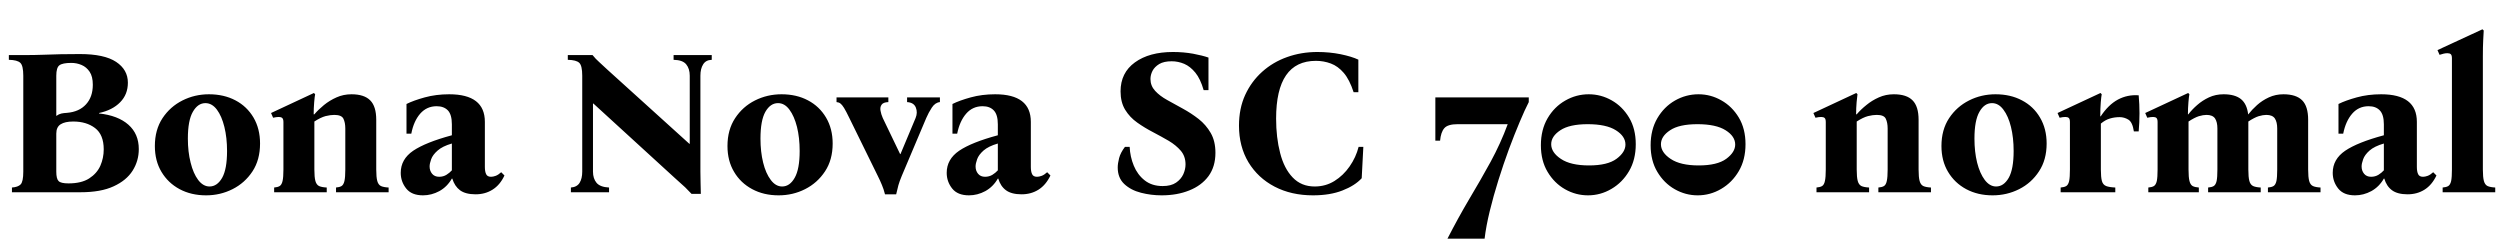 <svg xmlns="http://www.w3.org/2000/svg" xmlns:xlink="http://www.w3.org/1999/xlink" width="290.904" height="28.8"><path fill="black" d="M9.38 22.37L1.39 22.37L1.39 21.82Q2.09 21.77 2.40 21.46Q2.71 21.14 2.71 19.97L2.71 19.97L2.71 8.81Q2.71 7.63 2.36 7.31Q2.02 6.98 1.03 6.96L1.03 6.96L1.03 6.41L2.71 6.41Q4.06 6.41 5.06 6.37Q6.07 6.34 7.06 6.31Q8.04 6.29 9.29 6.29L9.29 6.29Q12.14 6.29 13.51 7.20Q14.88 8.11 14.88 9.62L14.88 9.62Q14.88 10.99 13.98 11.90Q13.08 12.82 11.52 13.15L11.52 13.15L11.52 13.20Q13.73 13.44 14.94 14.51Q16.15 15.58 16.15 17.35L16.15 17.35Q16.15 18.72 15.43 19.86Q14.71 21.00 13.22 21.68Q11.74 22.37 9.38 22.37L9.38 22.37ZM6.55 8.81L6.55 13.49Q6.86 13.27 7.14 13.21Q7.42 13.15 7.80 13.13L7.80 13.13Q9.22 13.01 10.01 12.14Q10.80 11.28 10.80 9.86L10.80 9.86Q10.80 8.90 10.43 8.35Q10.06 7.80 9.49 7.56Q8.93 7.32 8.30 7.32L8.30 7.32Q7.27 7.32 6.91 7.60Q6.55 7.87 6.55 8.81L6.55 8.81ZM7.97 21.34L7.97 21.34Q9.48 21.34 10.38 20.76Q11.28 20.18 11.68 19.28Q12.07 18.38 12.07 17.38L12.07 17.38Q12.07 15.67 11.06 14.90Q10.06 14.14 8.52 14.14L8.52 14.14Q7.56 14.14 7.06 14.46Q6.55 14.78 6.55 15.55L6.55 15.55L6.55 19.97Q6.55 20.81 6.82 21.07Q7.08 21.34 7.97 21.34ZM24.31 10.97L24.31 10.97Q26.06 10.97 27.40 11.68Q28.73 12.38 29.50 13.68Q30.26 14.98 30.26 16.70L30.26 16.70Q30.26 18.60 29.38 19.94Q28.49 21.29 27.06 22.01Q25.63 22.73 23.98 22.73L23.98 22.73Q22.25 22.73 20.90 22.01Q19.56 21.29 18.79 20.00Q18.02 18.72 18.02 16.99L18.02 16.99Q18.02 15.10 18.91 13.75Q19.80 12.41 21.23 11.69Q22.66 10.97 24.31 10.97ZM24.38 21.70L24.38 21.70Q25.27 21.70 25.85 20.69Q26.42 19.68 26.42 17.57L26.42 17.57Q26.42 16.03 26.11 14.77Q25.80 13.51 25.24 12.76Q24.67 12.00 23.90 12.00L23.90 12.00Q23.02 12.00 22.44 13.01Q21.86 14.02 21.86 16.13L21.86 16.13Q21.86 17.66 22.18 18.92Q22.49 20.18 23.06 20.94Q23.64 21.70 24.38 21.70ZM43.78 13.94L43.78 19.73Q43.78 20.62 43.90 21.06Q44.02 21.50 44.33 21.65Q44.64 21.79 45.22 21.82L45.22 21.82L45.22 22.37L39.10 22.37L39.10 21.82Q39.50 21.79 39.74 21.65Q39.98 21.50 40.08 21.06Q40.18 20.62 40.18 19.73L40.18 19.73L40.18 14.95Q40.18 14.26 39.96 13.81Q39.74 13.37 38.90 13.37L38.90 13.37Q38.45 13.37 37.88 13.51Q37.32 13.66 36.58 14.14L36.58 14.14L36.58 19.73Q36.58 20.62 36.70 21.06Q36.82 21.50 37.13 21.65Q37.44 21.79 38.02 21.82L38.02 21.82L38.02 22.37L31.90 22.37L31.90 21.82Q32.30 21.79 32.54 21.65Q32.78 21.50 32.88 21.06Q32.98 20.62 32.98 19.73L32.98 19.73L32.98 14.21Q32.98 13.85 32.84 13.73Q32.71 13.61 32.45 13.61L32.45 13.61Q32.16 13.61 31.78 13.70L31.78 13.70L31.54 13.15L36.53 10.82L36.67 10.97Q36.62 11.18 36.56 11.88Q36.50 12.58 36.50 13.30L36.50 13.30L36.58 13.30Q37.06 12.74 37.70 12.22Q38.35 11.69 39.16 11.33Q39.96 10.97 40.90 10.97L40.90 10.97Q42.38 10.97 43.08 11.68Q43.78 12.38 43.78 13.94L43.78 13.94ZM49.22 22.73L49.22 22.73Q47.90 22.73 47.27 21.94Q46.63 21.14 46.63 20.11L46.63 20.11Q46.63 18.53 48.08 17.54Q49.54 16.56 52.58 15.74L52.58 15.74L52.58 14.47Q52.58 13.34 52.12 12.85Q51.65 12.36 50.81 12.36L50.81 12.36Q49.66 12.36 48.90 13.22Q48.14 14.09 47.86 15.55L47.86 15.55L47.30 15.55L47.30 12.10Q48.12 11.69 49.43 11.33Q50.74 10.97 52.27 10.97L52.27 10.97Q56.42 10.97 56.42 14.18L56.42 14.18L56.42 19.42Q56.42 19.97 56.57 20.27Q56.71 20.57 57.14 20.57L57.14 20.57Q57.38 20.57 57.68 20.46Q57.98 20.35 58.32 20.04L58.32 20.04L58.70 20.42Q58.18 21.53 57.31 22.07Q56.45 22.61 55.34 22.61L55.34 22.61Q54.17 22.61 53.53 22.14Q52.90 21.67 52.63 20.78L52.63 20.78L52.58 20.78Q52.03 21.74 51.12 22.24Q50.21 22.73 49.22 22.73ZM51.10 20.57L51.10 20.57Q51.58 20.57 51.95 20.34Q52.32 20.11 52.58 19.82L52.58 19.82L52.58 16.70Q51.48 17.02 50.92 17.52Q50.35 18.02 50.17 18.53Q49.99 19.03 49.99 19.37L49.99 19.37Q49.99 19.87 50.28 20.22Q50.57 20.57 51.10 20.57ZM81.55 22.56L80.47 22.56Q80.11 22.18 79.73 21.80Q79.34 21.43 78.50 20.69L78.50 20.69L69.05 12.05L69 12.05L69 19.97Q69 20.78 69.42 21.28Q69.84 21.77 70.87 21.82L70.87 21.82L70.87 22.37L66.43 22.37L66.43 21.82Q67.13 21.77 67.44 21.28Q67.75 20.78 67.75 19.97L67.75 19.97L67.75 8.81Q67.75 7.63 67.40 7.31Q67.06 6.98 66.07 6.96L66.07 6.96L66.07 6.41L68.95 6.41Q69.31 6.86 69.72 7.22Q70.13 7.58 70.66 8.09L70.66 8.09L80.21 16.73L80.26 16.73L80.26 8.81Q80.26 7.99 79.85 7.49Q79.44 6.98 78.38 6.96L78.38 6.96L78.38 6.41L82.82 6.41L82.82 6.96Q82.13 6.98 81.82 7.49Q81.50 7.99 81.50 8.81L81.50 8.81L81.50 19.97Q81.50 20.64 81.52 21.25Q81.53 21.86 81.55 22.56L81.55 22.56ZM90.94 10.97L90.94 10.97Q92.69 10.97 94.02 11.68Q95.35 12.38 96.12 13.68Q96.89 14.98 96.89 16.70L96.89 16.70Q96.89 18.60 96 19.94Q95.11 21.29 93.68 22.01Q92.26 22.73 90.60 22.73L90.60 22.73Q88.87 22.73 87.53 22.01Q86.18 21.29 85.42 20.00Q84.65 18.72 84.65 16.99L84.65 16.99Q84.65 15.10 85.54 13.75Q86.42 12.41 87.85 11.69Q89.28 10.97 90.94 10.97ZM91.01 21.70L91.01 21.70Q91.90 21.70 92.47 20.69Q93.05 19.68 93.05 17.57L93.05 17.57Q93.05 16.03 92.74 14.77Q92.42 13.51 91.86 12.76Q91.30 12.00 90.53 12.00L90.53 12.00Q89.64 12.00 89.06 13.01Q88.49 14.02 88.49 16.13L88.49 16.13Q88.49 17.66 88.80 18.92Q89.11 20.18 89.69 20.94Q90.26 21.70 91.01 21.70ZM104.28 22.61L102.98 22.61Q102.82 21.98 102.62 21.52Q102.43 21.05 102.14 20.47L102.14 20.47L98.83 13.73Q98.45 12.94 98.21 12.55Q97.97 12.17 97.79 12.04Q97.61 11.90 97.34 11.88L97.34 11.88L97.34 11.33L103.37 11.33L103.37 11.88Q102.77 11.90 102.58 12.19Q102.38 12.48 102.46 12.89Q102.53 13.30 102.72 13.73L102.72 13.73L104.74 17.93L104.78 17.93L106.54 13.73Q106.80 13.10 106.57 12.52Q106.34 11.93 105.55 11.88L105.55 11.88L105.55 11.33L109.37 11.33L109.37 11.88Q108.82 11.93 108.43 12.52Q108.05 13.10 107.78 13.73L107.78 13.73L104.93 20.47Q104.66 21.12 104.54 21.55Q104.42 21.98 104.28 22.61L104.28 22.61ZM112.75 22.73L112.75 22.73Q111.43 22.73 110.80 21.94Q110.16 21.14 110.16 20.11L110.16 20.11Q110.16 18.53 111.61 17.54Q113.06 16.56 116.11 15.74L116.11 15.74L116.11 14.47Q116.11 13.34 115.64 12.85Q115.18 12.36 114.34 12.36L114.34 12.36Q113.18 12.36 112.43 13.22Q111.67 14.09 111.38 15.55L111.38 15.55L110.83 15.55L110.83 12.10Q111.65 11.69 112.96 11.33Q114.26 10.97 115.80 10.97L115.80 10.97Q119.95 10.97 119.95 14.18L119.95 14.18L119.95 19.42Q119.95 19.97 120.10 20.27Q120.24 20.57 120.67 20.57L120.67 20.57Q120.91 20.57 121.21 20.46Q121.51 20.35 121.85 20.04L121.85 20.04L122.23 20.42Q121.70 21.53 120.84 22.07Q119.98 22.61 118.87 22.61L118.87 22.61Q117.70 22.61 117.06 22.14Q116.42 21.67 116.16 20.78L116.16 20.78L116.11 20.78Q115.56 21.74 114.65 22.24Q113.74 22.73 112.75 22.73ZM114.62 20.57L114.62 20.57Q115.10 20.57 115.48 20.34Q115.85 20.11 116.11 19.82L116.11 19.82L116.11 16.70Q115.01 17.02 114.44 17.52Q113.88 18.02 113.70 18.53Q113.52 19.03 113.52 19.37L113.52 19.37Q113.52 19.87 113.81 20.22Q114.10 20.57 114.62 20.57ZM135.17 22.73L135.17 22.73Q133.94 22.73 132.77 22.43Q131.59 22.13 130.82 21.41Q130.06 20.69 130.06 19.49L130.06 19.49Q130.06 19.03 130.22 18.40Q130.39 17.76 130.90 17.09L130.90 17.09L131.45 17.09Q131.50 18.24 131.93 19.28Q132.36 20.33 133.20 20.99Q134.04 21.65 135.29 21.65L135.29 21.65Q136.27 21.65 136.85 21.25Q137.42 20.86 137.69 20.28Q137.95 19.70 137.95 19.13L137.95 19.13Q137.95 18.19 137.40 17.54Q136.85 16.90 136.00 16.39Q135.14 15.89 134.17 15.38Q133.20 14.88 132.34 14.27Q131.47 13.66 130.93 12.78Q130.39 11.90 130.39 10.63L130.39 10.63Q130.39 8.47 132.06 7.26Q133.73 6.05 136.49 6.05L136.49 6.05Q137.71 6.05 138.83 6.25Q139.94 6.46 140.62 6.70L140.62 6.70L140.62 10.49L140.06 10.49Q139.68 9.17 139.09 8.45Q138.50 7.73 137.80 7.43Q137.09 7.13 136.34 7.13L136.34 7.13Q135.43 7.13 134.89 7.45Q134.35 7.78 134.11 8.24Q133.87 8.71 133.87 9.19L133.87 9.19Q133.87 9.98 134.41 10.57Q134.95 11.16 135.82 11.64Q136.68 12.12 137.65 12.65Q138.62 13.18 139.48 13.85Q140.33 14.52 140.88 15.47Q141.43 16.42 141.43 17.78L141.43 17.78Q141.43 19.39 140.62 20.50Q139.80 21.60 138.38 22.16Q136.97 22.73 135.17 22.73ZM152.78 22.73L152.78 22.73Q150.26 22.73 148.32 21.72Q146.38 20.71 145.27 18.88Q144.17 17.04 144.17 14.62L144.17 14.62Q144.17 12.62 144.89 11.05Q145.61 9.48 146.87 8.35Q148.13 7.22 149.77 6.64Q151.42 6.05 153.29 6.05L153.29 6.05Q154.70 6.05 156 6.31Q157.30 6.58 158.06 6.94L158.06 6.94L158.06 10.73L157.51 10.73Q157.03 9.26 156.36 8.48Q155.69 7.70 154.86 7.39Q154.03 7.08 153.12 7.08L153.12 7.08Q148.49 7.08 148.49 13.80L148.49 13.80Q148.49 16.01 148.96 17.81Q149.42 19.61 150.42 20.65Q151.42 21.70 152.98 21.70L152.98 21.70Q154.25 21.70 155.28 21.06Q156.31 20.42 157.04 19.37Q157.78 18.31 158.09 17.09L158.09 17.09L158.64 17.09L158.45 20.74Q157.66 21.60 156.22 22.16Q154.78 22.73 152.78 22.73ZM167.02 11.33L177.89 11.33L177.89 11.88Q177.43 12.77 176.83 14.20Q176.23 15.62 175.58 17.36Q174.94 19.10 174.36 20.95Q173.78 22.80 173.35 24.56Q172.92 26.33 172.75 27.77L172.75 27.77L168.43 27.77Q169.66 25.37 170.96 23.17Q172.27 20.98 173.45 18.83Q174.62 16.68 175.44 14.45L175.44 14.45L169.61 14.45Q168.46 14.45 168.06 14.92Q167.66 15.38 167.57 16.37L167.57 16.37L167.02 16.37L167.02 11.33ZM184.87 10.97L184.87 10.97Q186.29 10.97 187.54 11.68Q188.78 12.38 189.56 13.68Q190.34 14.98 190.34 16.78L190.34 16.78Q190.34 18.58 189.56 19.91Q188.78 21.24 187.51 21.98Q186.24 22.73 184.78 22.73L184.78 22.73Q183.36 22.73 182.11 22.02Q180.86 21.31 180.08 20.00Q179.30 18.70 179.30 16.90L179.30 16.90Q179.30 15.10 180.08 13.76Q180.86 12.43 182.14 11.70Q183.41 10.97 184.87 10.97ZM184.90 19.25L184.90 19.25Q187.06 19.25 188.10 18.48Q189.14 17.71 189.14 16.82L189.14 16.82Q189.14 15.86 188.03 15.16Q186.91 14.45 184.75 14.45L184.75 14.45Q182.62 14.45 181.56 15.16Q180.50 15.86 180.50 16.78L180.50 16.78Q180.50 17.74 181.63 18.49Q182.76 19.25 184.90 19.25ZM197.64 10.97L197.64 10.97Q199.06 10.97 200.30 11.68Q201.55 12.38 202.33 13.68Q203.11 14.98 203.11 16.78L203.11 16.78Q203.11 18.58 202.33 19.91Q201.55 21.24 200.28 21.98Q199.01 22.73 197.54 22.73L197.54 22.73Q196.13 22.73 194.88 22.02Q193.63 21.31 192.85 20.00Q192.07 18.70 192.07 16.90L192.07 16.90Q192.07 15.10 192.85 13.76Q193.63 12.43 194.90 11.70Q196.18 10.97 197.64 10.97ZM197.66 19.25L197.66 19.25Q199.82 19.25 200.87 18.48Q201.91 17.71 201.91 16.82L201.91 16.82Q201.91 15.86 200.80 15.16Q199.68 14.45 197.52 14.45L197.52 14.45Q195.38 14.45 194.33 15.16Q193.27 15.86 193.27 16.78L193.27 16.78Q193.27 17.74 194.40 18.49Q195.53 19.25 197.66 19.25ZM223.25 13.94L223.25 19.73Q223.25 20.62 223.37 21.06Q223.49 21.50 223.80 21.65Q224.11 21.79 224.69 21.82L224.69 21.82L224.69 22.37L218.57 22.37L218.57 21.82Q218.98 21.79 219.22 21.65Q219.46 21.50 219.55 21.06Q219.65 20.62 219.65 19.73L219.65 19.73L219.65 14.95Q219.65 14.26 219.43 13.81Q219.22 13.37 218.38 13.37L218.38 13.37Q217.92 13.37 217.36 13.51Q216.79 13.66 216.05 14.14L216.05 14.14L216.05 19.73Q216.05 20.62 216.17 21.06Q216.29 21.50 216.60 21.65Q216.91 21.79 217.49 21.82L217.49 21.82L217.49 22.37L211.37 22.37L211.37 21.82Q211.78 21.79 212.02 21.65Q212.26 21.50 212.35 21.06Q212.45 20.62 212.45 19.73L212.45 19.73L212.45 14.21Q212.45 13.85 212.32 13.73Q212.18 13.61 211.92 13.61L211.92 13.61Q211.63 13.61 211.25 13.70L211.25 13.70L211.01 13.15L216 10.82L216.14 10.97Q216.10 11.18 216.04 11.88Q215.98 12.58 215.98 13.30L215.98 13.30L216.05 13.30Q216.53 12.74 217.18 12.22Q217.82 11.69 218.63 11.33Q219.43 10.97 220.37 10.97L220.37 10.97Q221.86 10.97 222.55 11.68Q223.25 12.38 223.25 13.94L223.25 13.94ZM232.20 10.97L232.20 10.97Q233.95 10.97 235.28 11.68Q236.62 12.38 237.38 13.68Q238.15 14.98 238.15 16.70L238.15 16.70Q238.15 18.60 237.26 19.94Q236.38 21.29 234.95 22.01Q233.52 22.73 231.86 22.73L231.86 22.73Q230.14 22.73 228.79 22.01Q227.45 21.29 226.68 20.00Q225.91 18.72 225.91 16.99L225.91 16.99Q225.91 15.10 226.80 13.75Q227.69 12.41 229.12 11.69Q230.54 10.97 232.20 10.97ZM232.27 21.70L232.27 21.70Q233.16 21.70 233.74 20.69Q234.31 19.68 234.31 17.57L234.31 17.57Q234.31 16.03 234.00 14.77Q233.69 13.51 233.12 12.76Q232.56 12.00 231.79 12.00L231.79 12.00Q230.90 12.00 230.33 13.01Q229.75 14.02 229.75 16.13L229.75 16.13Q229.75 17.66 230.06 18.92Q230.38 20.18 230.95 20.94Q231.53 21.70 232.27 21.70ZM246.14 22.37L239.78 22.37L239.78 21.82Q240.19 21.79 240.43 21.65Q240.67 21.50 240.77 21.06Q240.86 20.62 240.86 19.73L240.86 19.73L240.86 14.21Q240.86 13.85 240.73 13.73Q240.60 13.61 240.34 13.61L240.34 13.61Q240.05 13.61 239.66 13.70L239.66 13.70L239.42 13.15L244.42 10.82L244.56 10.97Q244.51 11.18 244.45 11.90Q244.39 12.62 244.39 13.54L244.39 13.54L244.44 13.54Q245.33 12.19 246.44 11.59Q247.56 10.99 248.86 11.09L248.86 11.09Q249.05 13.18 248.86 15.29L248.86 15.29L248.30 15.29Q248.14 14.21 247.66 13.92Q247.18 13.63 246.65 13.63L246.65 13.63Q246.05 13.63 245.52 13.79Q244.99 13.94 244.46 14.38L244.46 14.38L244.46 19.73Q244.46 20.62 244.58 21.06Q244.70 21.50 245.08 21.65Q245.45 21.79 246.14 21.82L246.14 21.82L246.14 22.37ZM255.86 22.37L249.98 22.37L249.98 21.82Q250.39 21.79 250.63 21.65Q250.87 21.50 250.97 21.06Q251.06 20.62 251.06 19.73L251.06 19.73L251.06 14.21Q251.06 13.85 250.93 13.73Q250.80 13.61 250.54 13.61L250.54 13.61Q250.25 13.61 249.86 13.70L249.86 13.70L249.62 13.15L254.62 10.82L254.76 10.97Q254.71 11.18 254.65 11.88Q254.59 12.58 254.59 13.30L254.59 13.30L254.64 13.30Q255.07 12.74 255.67 12.22Q256.27 11.69 257.04 11.33Q257.81 10.97 258.74 10.97L258.74 10.97Q260.06 10.97 260.76 11.53Q261.46 12.10 261.60 13.32L261.60 13.32Q262.03 12.77 262.63 12.23Q263.23 11.69 264.01 11.33Q264.79 10.97 265.70 10.97L265.70 10.97Q267.19 10.97 267.89 11.68Q268.58 12.38 268.58 13.94L268.58 13.94L268.58 19.73Q268.58 20.62 268.70 21.06Q268.82 21.50 269.14 21.65Q269.45 21.79 270.02 21.82L270.02 21.82L270.02 22.37L263.90 22.37L263.90 21.82Q264.31 21.79 264.55 21.65Q264.79 21.50 264.89 21.06Q264.98 20.62 264.98 19.73L264.98 19.73L264.98 14.95Q264.98 14.21 264.71 13.79Q264.43 13.37 263.71 13.37L263.71 13.37Q263.33 13.37 262.82 13.52Q262.32 13.68 261.62 14.14L261.62 14.14L261.62 19.73Q261.62 20.62 261.74 21.06Q261.86 21.50 262.18 21.65Q262.49 21.79 263.06 21.82L263.06 21.82L263.06 22.37L256.94 22.37L256.94 21.82Q257.35 21.79 257.59 21.65Q257.83 21.50 257.93 21.06Q258.02 20.62 258.02 19.73L258.02 19.73L258.02 14.95Q258.02 14.21 257.75 13.79Q257.47 13.37 256.75 13.37L256.75 13.37Q256.37 13.37 255.86 13.52Q255.36 13.68 254.66 14.14L254.66 14.14L254.66 19.73Q254.66 20.62 254.77 21.06Q254.88 21.50 255.14 21.65Q255.41 21.79 255.86 21.82L255.86 21.82L255.86 22.37ZM274.03 22.73L274.03 22.73Q272.71 22.73 272.08 21.94Q271.44 21.14 271.44 20.11L271.44 20.11Q271.44 18.53 272.89 17.54Q274.34 16.56 277.39 15.74L277.39 15.74L277.39 14.47Q277.39 13.34 276.92 12.85Q276.46 12.36 275.62 12.36L275.62 12.36Q274.46 12.36 273.71 13.22Q272.95 14.09 272.66 15.55L272.66 15.55L272.11 15.55L272.11 12.10Q272.93 11.69 274.24 11.33Q275.54 10.97 277.08 10.97L277.08 10.97Q281.23 10.97 281.23 14.18L281.23 14.18L281.23 19.42Q281.23 19.97 281.38 20.27Q281.52 20.57 281.95 20.57L281.95 20.57Q282.19 20.57 282.49 20.46Q282.79 20.35 283.13 20.04L283.13 20.04L283.51 20.42Q282.98 21.53 282.12 22.07Q281.26 22.61 280.15 22.61L280.15 22.61Q278.98 22.61 278.34 22.14Q277.70 21.67 277.44 20.78L277.44 20.78L277.39 20.78Q276.84 21.74 275.93 22.24Q275.02 22.73 274.03 22.73ZM275.90 20.57L275.90 20.57Q276.38 20.57 276.76 20.34Q277.13 20.11 277.39 19.82L277.39 19.82L277.39 16.70Q276.29 17.02 275.72 17.52Q275.16 18.02 274.98 18.53Q274.80 19.03 274.80 19.37L274.80 19.37Q274.80 19.87 275.09 20.22Q275.38 20.57 275.90 20.57ZM288.91 6.58L288.91 19.73Q288.91 20.62 289.03 21.06Q289.15 21.50 289.46 21.65Q289.78 21.79 290.35 21.82L290.35 21.82L290.35 22.37L284.23 22.37L284.23 21.82Q284.64 21.79 284.88 21.65Q285.12 21.50 285.22 21.06Q285.31 20.62 285.31 19.73L285.31 19.73L285.31 6.79Q285.31 6.43 285.18 6.31Q285.05 6.19 284.78 6.19L284.78 6.19Q284.59 6.19 284.36 6.24Q284.14 6.29 283.87 6.38L283.87 6.38L283.63 5.83L288.86 3.41L289.01 3.55Q288.98 3.91 288.95 4.67Q288.91 5.42 288.91 6.58L288.91 6.58Z"/></svg>